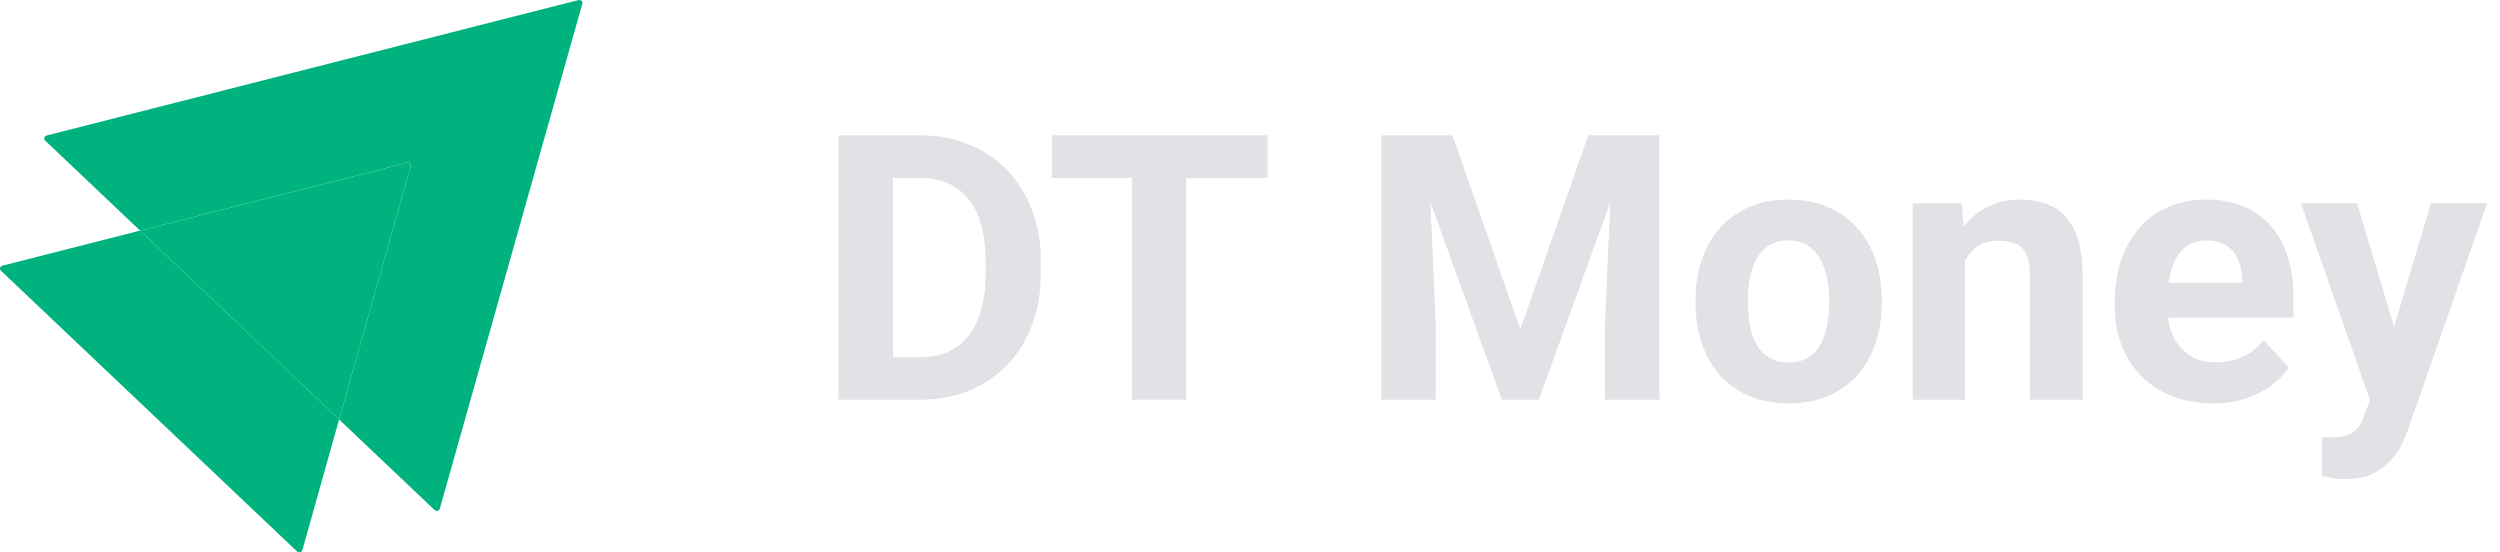 <svg width="172" height="38" viewBox="0 0 172 38" fill="none" xmlns="http://www.w3.org/2000/svg">
<path d="M40.065 0.257L30.26 34.992C30.21 35.149 30.011 35.197 29.895 35.086L23.33 28.858L28.249 11.451C28.299 11.294 28.149 11.152 27.983 11.199L9.636 15.866L3.105 9.67C2.989 9.559 3.038 9.37 3.205 9.323L39.799 0.004C39.965 -0.027 40.115 0.115 40.065 0.257Z" fill="#00B37E"/>
<path d="M23.33 28.858L20.804 37.845C20.754 38.003 20.554 38.05 20.438 37.94L0.063 18.625C-0.053 18.515 -0.003 18.326 0.163 18.278L9.636 15.866L23.33 28.858Z" fill="#00B37E"/>
<path d="M28.249 11.451L23.33 28.858L9.636 15.866L27.983 11.199C28.149 11.152 28.299 11.294 28.249 11.451Z" fill="#00B37E"/>
<path d="M63.274 27.5H59.314L59.339 24.577H63.274C64.257 24.577 65.086 24.356 65.76 23.915C66.435 23.465 66.943 22.811 67.284 21.953C67.634 21.095 67.809 20.058 67.809 18.843V17.956C67.809 17.023 67.709 16.202 67.509 15.494C67.318 14.787 67.03 14.191 66.647 13.708C66.264 13.225 65.793 12.863 65.236 12.621C64.677 12.371 64.036 12.246 63.312 12.246H59.239V9.31H63.312C64.528 9.31 65.639 9.519 66.647 9.935C67.663 10.343 68.542 10.93 69.283 11.697C70.024 12.463 70.595 13.379 70.995 14.445C71.403 15.503 71.607 16.681 71.607 17.98V18.843C71.607 20.133 71.403 21.312 70.995 22.378C70.595 23.444 70.024 24.36 69.283 25.126C68.55 25.884 67.672 26.471 66.647 26.888C65.631 27.296 64.507 27.5 63.274 27.5ZM61.438 9.31V27.5H57.69V9.31H61.438Z" fill="#E1E1E6"/>
<path d="M81.614 9.31V27.5H77.878V9.31H81.614ZM87.21 9.31V12.246H72.369V9.31H87.21Z" fill="#E1E1E6"/>
<path d="M96.755 9.31H99.928L104.6 22.665L109.273 9.31H112.446L105.875 27.5H103.326L96.755 9.31ZM95.043 9.31H98.204L98.779 22.328V27.5H95.043V9.31ZM110.997 9.31H114.17V27.5H110.422V22.328L110.997 9.31Z" fill="#E1E1E6"/>
<path d="M116.656 20.879V20.616C116.656 19.625 116.798 18.713 117.081 17.881C117.364 17.039 117.776 16.311 118.318 15.694C118.859 15.078 119.525 14.599 120.316 14.258C121.108 13.908 122.015 13.733 123.04 13.733C124.064 13.733 124.976 13.908 125.776 14.258C126.575 14.599 127.246 15.078 127.787 15.694C128.337 16.311 128.753 17.039 129.036 17.881C129.32 18.713 129.461 19.625 129.461 20.616V20.879C129.461 21.862 129.32 22.773 129.036 23.615C128.753 24.448 128.337 25.176 127.787 25.801C127.246 26.417 126.579 26.896 125.788 27.238C124.997 27.579 124.089 27.75 123.065 27.75C122.04 27.75 121.128 27.579 120.329 27.238C119.538 26.896 118.867 26.417 118.318 25.801C117.776 25.176 117.364 24.448 117.081 23.615C116.798 22.773 116.656 21.862 116.656 20.879ZM120.254 20.616V20.879C120.254 21.445 120.304 21.974 120.404 22.465C120.504 22.957 120.662 23.39 120.879 23.765C121.103 24.131 121.395 24.418 121.753 24.627C122.111 24.835 122.548 24.939 123.065 24.939C123.565 24.939 123.993 24.835 124.352 24.627C124.71 24.418 124.997 24.131 125.214 23.765C125.43 23.39 125.588 22.957 125.688 22.465C125.797 21.974 125.851 21.445 125.851 20.879V20.616C125.851 20.067 125.797 19.55 125.688 19.067C125.588 18.576 125.426 18.143 125.201 17.768C124.985 17.385 124.697 17.085 124.339 16.869C123.981 16.652 123.548 16.544 123.04 16.544C122.532 16.544 122.099 16.652 121.741 16.869C121.391 17.085 121.103 17.385 120.879 17.768C120.662 18.143 120.504 18.576 120.404 19.067C120.304 19.55 120.254 20.067 120.254 20.616Z" fill="#E1E1E6"/>
<path d="M135.195 16.869V27.5H131.597V13.983H134.97L135.195 16.869ZM134.671 20.267H133.696C133.696 19.267 133.825 18.368 134.084 17.568C134.342 16.76 134.704 16.073 135.17 15.507C135.637 14.932 136.191 14.495 136.832 14.195C137.482 13.887 138.206 13.733 139.006 13.733C139.639 13.733 140.217 13.825 140.742 14.008C141.267 14.191 141.717 14.482 142.091 14.882C142.475 15.282 142.766 15.811 142.966 16.469C143.174 17.127 143.278 17.93 143.278 18.88V27.5H139.655V18.867C139.655 18.268 139.572 17.801 139.405 17.468C139.239 17.135 138.993 16.902 138.668 16.769C138.352 16.627 137.96 16.556 137.494 16.556C137.011 16.556 136.59 16.652 136.232 16.844C135.882 17.035 135.591 17.302 135.358 17.643C135.133 17.976 134.962 18.368 134.846 18.817C134.729 19.267 134.671 19.75 134.671 20.267Z" fill="#E1E1E6"/>
<path d="M152.236 27.75C151.186 27.75 150.245 27.583 149.412 27.25C148.579 26.909 147.871 26.438 147.288 25.838C146.714 25.239 146.272 24.543 145.964 23.752C145.656 22.953 145.502 22.103 145.502 21.204V20.704C145.502 19.68 145.648 18.742 145.939 17.893C146.231 17.044 146.647 16.306 147.188 15.682C147.738 15.057 148.404 14.578 149.187 14.245C149.97 13.904 150.853 13.733 151.836 13.733C152.794 13.733 153.643 13.891 154.384 14.208C155.126 14.524 155.746 14.974 156.246 15.557C156.754 16.14 157.137 16.839 157.395 17.656C157.653 18.463 157.782 19.363 157.782 20.354V21.853H147.039V19.455H154.247V19.18C154.247 18.68 154.155 18.235 153.972 17.843C153.797 17.443 153.531 17.127 153.173 16.894C152.814 16.66 152.356 16.544 151.798 16.544C151.324 16.544 150.916 16.648 150.574 16.856C150.233 17.064 149.954 17.356 149.737 17.731C149.529 18.105 149.371 18.547 149.262 19.055C149.162 19.555 149.112 20.104 149.112 20.704V21.204C149.112 21.745 149.187 22.245 149.337 22.703C149.495 23.161 149.716 23.556 149.999 23.89C150.291 24.223 150.641 24.481 151.049 24.664C151.465 24.847 151.936 24.939 152.46 24.939C153.11 24.939 153.714 24.814 154.272 24.564C154.838 24.306 155.325 23.919 155.734 23.402L157.483 25.301C157.199 25.709 156.812 26.101 156.321 26.476C155.838 26.85 155.255 27.159 154.572 27.4C153.889 27.633 153.11 27.75 152.236 27.75Z" fill="#E1E1E6"/>
<path d="M163.667 25.976L167.252 13.983H171.112L165.678 29.536C165.561 29.878 165.403 30.244 165.203 30.636C165.012 31.027 164.749 31.398 164.416 31.748C164.091 32.106 163.679 32.397 163.179 32.622C162.688 32.847 162.084 32.959 161.368 32.959C161.026 32.959 160.747 32.938 160.531 32.897C160.314 32.855 160.056 32.797 159.756 32.722V30.086C159.848 30.086 159.944 30.086 160.044 30.086C160.144 30.094 160.239 30.099 160.331 30.099C160.806 30.099 161.193 30.044 161.493 29.936C161.793 29.828 162.034 29.661 162.217 29.436C162.401 29.22 162.546 28.937 162.655 28.587L163.667 25.976ZM162.167 13.983L165.103 23.777L165.615 27.587L163.167 27.85L158.307 13.983H162.167Z" fill="#E1E1E6"/>
</svg>
